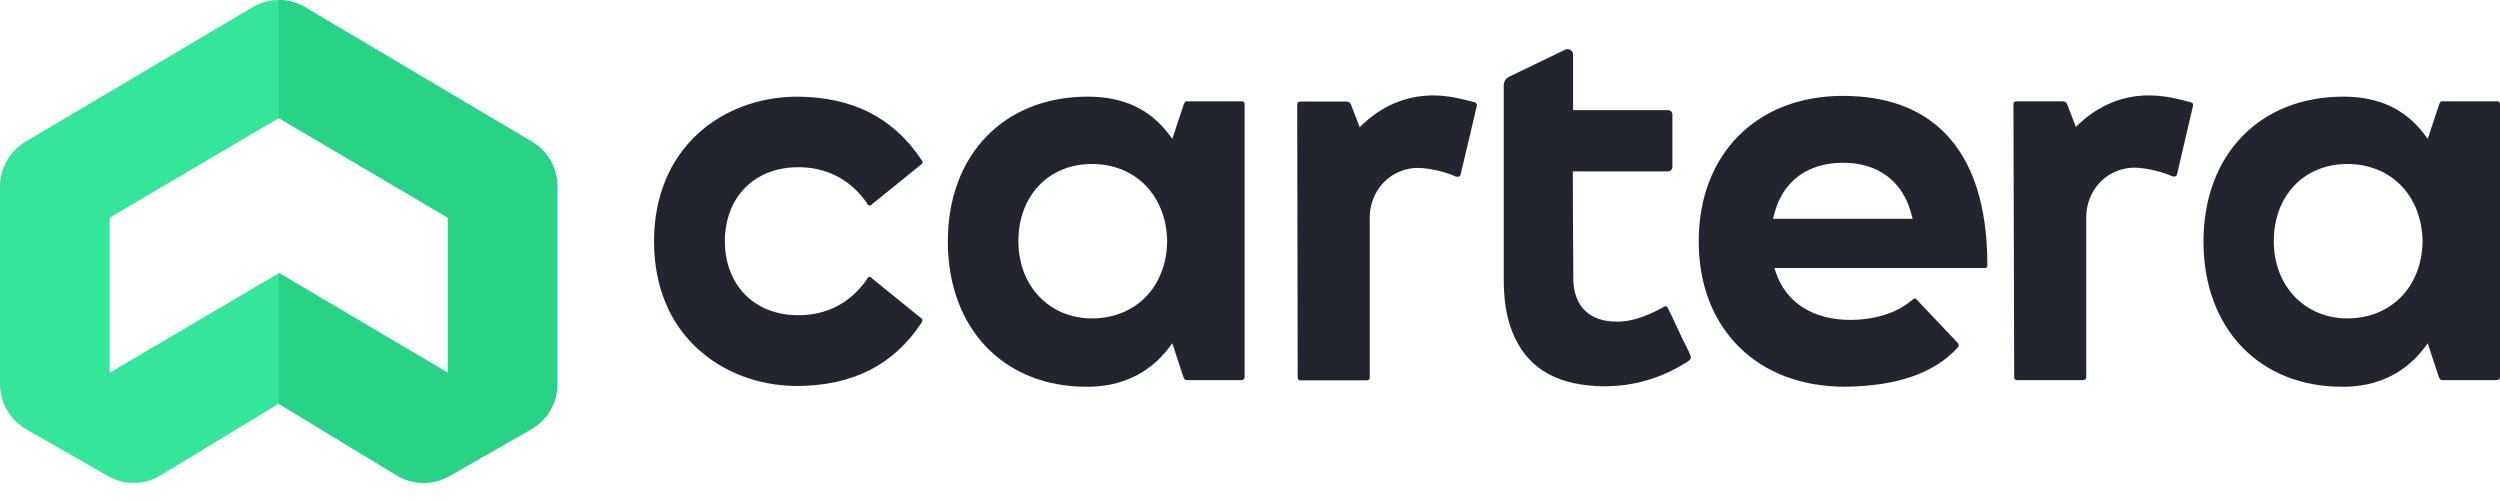 <svg width="125" height="25" viewBox="0 0 125 25" fill="none" xmlns="http://www.w3.org/2000/svg">
<path d="M26.591 7.081L15.268 0.369C14.863 0.123 14.408 0 13.941 0C13.474 0 13.019 0.123 12.613 0.369L1.279 7.081C0.492 7.548 0 8.409 0 9.318V19.203C0 20.137 0.504 21.01 1.315 21.465L5.397 23.8C5.79 24.021 6.233 24.145 6.688 24.145C7.155 24.145 7.61 24.021 8.015 23.776L13.929 20.186L19.842 23.776C20.038 23.899 20.26 23.985 20.481 24.046C20.702 24.108 20.936 24.145 21.169 24.145C21.624 24.145 22.067 24.021 22.46 23.8L26.542 21.465C27.353 20.997 27.857 20.137 27.857 19.203V9.318C27.869 8.409 27.378 7.548 26.591 7.081ZM22.387 18.637L13.941 13.658L5.483 18.637V10.88L13.941 5.901L22.399 10.88V18.637H22.387Z" fill="#35E599"/>
<path d="M27.87 9.318V19.203C27.87 20.137 27.366 21.01 26.554 21.465L22.473 23.8C22.079 24.021 21.625 24.145 21.182 24.145C20.948 24.145 20.715 24.108 20.494 24.046C20.272 23.985 20.051 23.899 19.854 23.776L13.941 20.186V13.646L22.387 18.637V10.88L13.929 5.901V0C14.396 0 14.863 0.123 15.257 0.369L26.579 7.081C27.378 7.548 27.87 8.409 27.87 9.318Z" fill="#29D385"/>
<path d="M62.082 5.065H59.353H59.341C59.328 5.065 59.328 5.065 59.316 5.065C59.291 5.065 59.242 5.065 59.181 5.237L58.615 6.946L58.443 6.712C57.484 5.446 56.157 4.832 54.386 4.832C50.194 4.832 47.391 7.745 47.391 12.072C47.391 16.424 50.182 19.338 54.325 19.338H54.386C56.071 19.338 57.472 18.662 58.443 17.395L58.615 17.162L59.156 18.809C59.218 18.994 59.267 19.006 59.341 19.006H62.058C62.181 19.006 62.23 18.932 62.23 18.858V5.213C62.23 5.139 62.205 5.065 62.082 5.065ZM54.595 15.92C52.469 15.92 50.92 14.298 50.92 12.06C50.92 9.786 52.432 8.2 54.595 8.2C56.784 8.2 58.32 9.786 58.357 12.06C58.333 14.334 56.784 15.92 54.595 15.92Z" fill="#23252E"/>
<path d="M124.853 5.065H122.124H122.111C122.099 5.065 122.099 5.065 122.087 5.065C122.062 5.065 122.013 5.065 121.952 5.237L121.386 6.946L121.214 6.712C120.255 5.446 118.927 4.832 117.169 4.832C112.977 4.832 110.174 7.745 110.174 12.072C110.174 16.424 112.965 19.338 117.108 19.338H117.169C118.854 19.338 120.255 18.662 121.214 17.395L121.386 17.162L121.927 18.809C121.988 18.994 122.05 19.006 122.111 19.006H124.828C124.951 19.006 125 18.932 125 18.858V5.213C125 5.114 124.939 5.065 124.853 5.065ZM117.366 15.92C115.239 15.92 113.69 14.298 113.69 12.06C113.69 9.786 115.202 8.2 117.366 8.2C119.554 8.2 121.091 9.786 121.128 12.06C121.103 14.334 119.554 15.92 117.366 15.92Z" fill="#23252E"/>
<path d="M73.835 5.311L73.404 7.155L73.023 8.753C73.011 8.802 72.962 8.839 72.876 8.839C72.851 8.839 72.826 8.839 72.79 8.827C72.396 8.642 71.548 8.396 70.872 8.396C70.614 8.396 70.355 8.445 70.11 8.531C69.138 8.863 68.487 9.81 68.487 10.88V18.87C68.487 18.907 68.487 19.018 68.315 19.018H65.032C64.934 19.018 64.885 18.969 64.885 18.87L64.86 5.225C64.86 5.163 64.885 5.077 65.032 5.077H67.294C67.516 5.077 67.552 5.237 67.565 5.261V5.274L67.983 6.356L68.155 6.196C68.806 5.581 69.876 4.868 71.351 4.782C71.437 4.782 71.536 4.77 71.622 4.77C72.433 4.77 73.121 4.954 73.589 5.077L73.736 5.114C73.798 5.138 73.871 5.188 73.835 5.311Z" fill="#23252E"/>
<path d="M100.856 19.006C100.758 19.006 100.709 18.956 100.709 18.858L100.672 5.212C100.672 5.175 100.672 5.065 100.844 5.065H103.106C103.315 5.065 103.364 5.212 103.376 5.249V5.261L103.794 6.343L103.966 6.183C104.655 5.532 105.823 4.77 107.433 4.77C108.244 4.77 108.933 4.954 109.4 5.077L109.548 5.114C109.584 5.126 109.621 5.151 109.646 5.188C109.658 5.225 109.658 5.261 109.646 5.298V5.311L108.847 8.74C108.835 8.79 108.773 8.827 108.699 8.827C108.675 8.827 108.65 8.827 108.613 8.814C108.22 8.63 107.372 8.384 106.695 8.384C106.437 8.384 106.179 8.433 105.933 8.519C104.962 8.851 104.311 9.798 104.311 10.867V18.858C104.311 18.895 104.311 19.006 104.138 19.006H100.856Z" fill="#23252E"/>
<path d="M97.229 6.638C96.012 5.409 94.303 4.794 92.14 4.794C87.825 4.794 84.936 7.72 84.936 12.06C84.936 14.199 85.624 16.018 86.94 17.334C88.255 18.649 90.099 19.337 92.263 19.337C94.869 19.301 96.713 18.661 97.893 17.371C97.991 17.248 97.905 17.162 97.868 17.125L95.852 14.998C95.803 14.949 95.779 14.924 95.754 14.924C95.705 14.924 95.594 15.01 95.557 15.035C94.844 15.649 93.726 15.994 92.508 15.994C90.64 15.994 89.288 15.121 88.784 13.597L88.722 13.4H99.233H99.245C99.258 13.4 99.258 13.4 99.27 13.4C99.282 13.4 99.307 13.4 99.331 13.375C99.356 13.351 99.368 13.301 99.368 13.252C99.368 10.302 98.655 8.077 97.229 6.638ZM88.648 10.941L88.698 10.757C89.103 9.085 90.357 8.138 92.152 8.138C93.935 8.138 95.176 9.097 95.582 10.757L95.631 10.941H88.648Z" fill="#23252E"/>
<path d="M84.358 18.096C83.079 18.907 81.703 19.313 80.24 19.313C80.092 19.313 79.932 19.313 79.809 19.301C77.67 19.19 76.293 18.305 75.617 16.596C75.322 15.859 75.187 15.023 75.187 13.941C75.187 13.793 75.187 5.508 75.187 4.266C75.187 4.081 75.298 3.909 75.457 3.836L78.26 2.483C78.445 2.397 78.654 2.533 78.654 2.729V5.508H83.399C83.522 5.508 83.62 5.606 83.62 5.729V8.347C83.62 8.47 83.522 8.569 83.399 8.569C82.477 8.569 78.641 8.569 78.641 8.569C78.641 8.569 78.654 13.511 78.666 14.002C78.703 15.33 79.49 16.08 80.817 16.08C80.879 16.08 80.94 16.08 81.002 16.08C81.678 16.043 82.293 15.809 82.969 15.465L83.215 15.33C83.276 15.293 83.362 15.318 83.387 15.392L83.645 15.92C83.915 16.51 84.198 17.113 84.493 17.69C84.579 17.899 84.567 17.961 84.358 18.096Z" fill="#23252E"/>
<path d="M46.101 15.945C46.113 15.957 46.125 15.97 46.125 15.994C46.125 16.043 46.113 16.092 46.076 16.142L46.064 16.154C44.662 18.268 42.609 19.301 39.782 19.301C37.901 19.276 36.167 18.613 34.889 17.445C33.463 16.142 32.713 14.298 32.701 12.109C32.701 12.097 32.701 12.036 32.701 12.023C32.713 9.835 33.475 7.991 34.889 6.688C36.167 5.52 37.901 4.856 39.782 4.832C42.597 4.832 44.65 5.864 46.064 7.979L46.076 7.991C46.113 8.04 46.138 8.102 46.125 8.139C46.125 8.163 46.113 8.175 46.101 8.188L43.581 10.228V10.241C43.556 10.265 43.507 10.278 43.482 10.278C43.458 10.278 43.384 10.253 43.347 10.179V10.167V10.155C42.523 8.974 41.331 8.36 39.917 8.36C37.729 8.36 36.254 9.847 36.241 12.06C36.254 14.273 37.729 15.761 39.917 15.761C41.343 15.761 42.523 15.146 43.347 13.966V13.953V13.941C43.384 13.867 43.458 13.843 43.482 13.843C43.507 13.843 43.556 13.855 43.581 13.892V13.904L46.101 15.945Z" fill="#23252E"/>
</svg>
